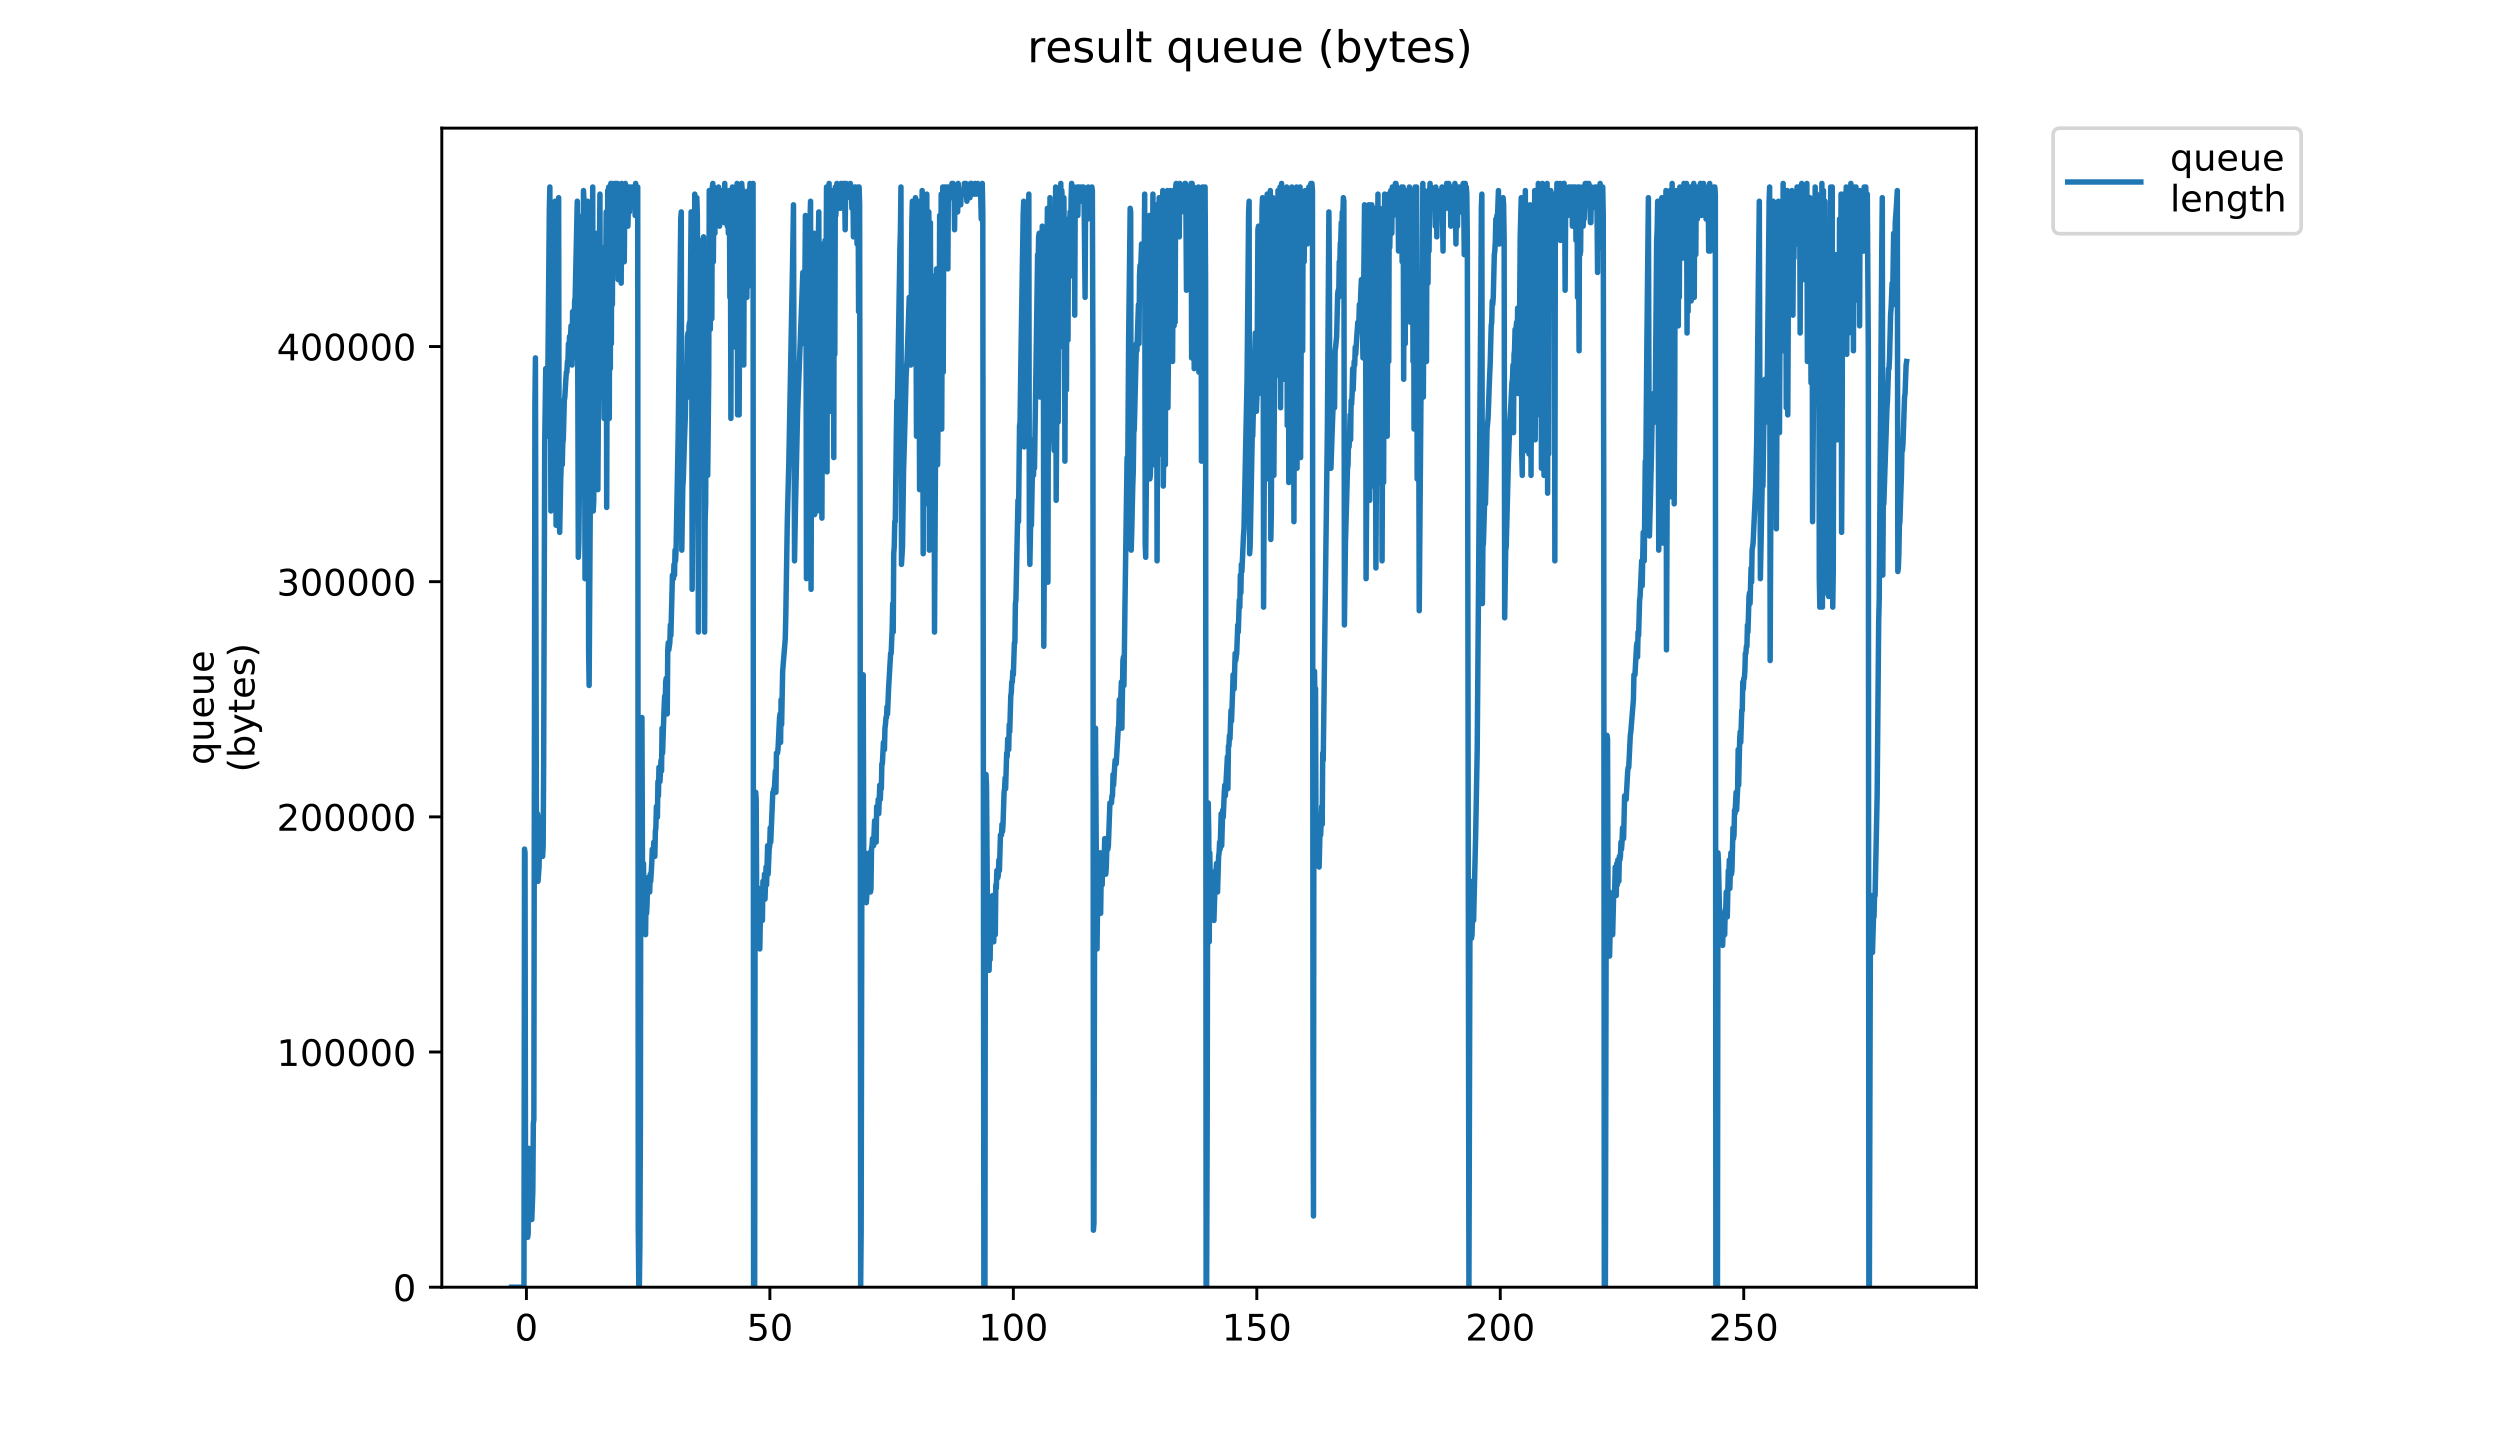 <?xml version="1.0" encoding="utf-8" standalone="no"?>
<!DOCTYPE svg PUBLIC "-//W3C//DTD SVG 1.1//EN"
  "http://www.w3.org/Graphics/SVG/1.1/DTD/svg11.dtd">
<!-- Created with matplotlib (https://matplotlib.org/) -->
<svg height="396pt" version="1.1" viewBox="0 0 684 396" width="684pt" xmlns="http://www.w3.org/2000/svg" xmlns:xlink="http://www.w3.org/1999/xlink">
 <defs>
  <style type="text/css">
*{stroke-linecap:butt;stroke-linejoin:round;}
  </style>
 </defs>
 <g id="figure_1">
  <g id="patch_1">
   <path d="M 0 396 
L 684 396 
L 684 0 
L 0 0 
z
" style="fill:#ffffff;"/>
  </g>
  <g id="axes_1">
   <g id="patch_2">
    <path d="M 120.879 352.174 
L 540.734 352.174 
L 540.734 35.062 
L 120.879 35.062 
z
" style="fill:#ffffff;"/>
   </g>
   <g id="matplotlib.axis_1">
    <g id="xtick_1">
     <g id="line2d_1">
      <defs>
       <path d="M 0 0 
L 0 3.5 
" id="mb7765af0cc" style="stroke:#000000;stroke-width:0.8;"/>
      </defs>
      <g>
       <use style="stroke:#000000;stroke-width:0.8;" x="144.028" xlink:href="#mb7765af0cc" y="352.174"/>
      </g>
     </g>
     <g id="text_1">
      <!-- 0 -->
      <defs>
       <path d="M 31.781 66.406 
Q 24.172 66.406 20.328 58.906 
Q 16.5 51.422 16.5 36.375 
Q 16.5 21.391 20.328 13.891 
Q 24.172 6.391 31.781 6.391 
Q 39.453 6.391 43.281 13.891 
Q 47.125 21.391 47.125 36.375 
Q 47.125 51.422 43.281 58.906 
Q 39.453 66.406 31.781 66.406 
z
M 31.781 74.219 
Q 44.047 74.219 50.516 64.516 
Q 56.984 54.828 56.984 36.375 
Q 56.984 17.969 50.516 8.266 
Q 44.047 -1.422 31.781 -1.422 
Q 19.531 -1.422 13.062 8.266 
Q 6.594 17.969 6.594 36.375 
Q 6.594 54.828 13.062 64.516 
Q 19.531 74.219 31.781 74.219 
z
" id="DejaVuSans-48"/>
      </defs>
      <g transform="translate(140.846 366.773)scale(0.1 -0.1)">
       <use xlink:href="#DejaVuSans-48"/>
      </g>
     </g>
    </g>
    <g id="xtick_2">
     <g id="line2d_2">
      <g>
       <use style="stroke:#000000;stroke-width:0.8;" x="210.639" xlink:href="#mb7765af0cc" y="352.174"/>
      </g>
     </g>
     <g id="text_2">
      <!-- 50 -->
      <defs>
       <path d="M 10.797 72.906 
L 49.516 72.906 
L 49.516 64.594 
L 19.828 64.594 
L 19.828 46.734 
Q 21.969 47.469 24.109 47.828 
Q 26.266 48.188 28.422 48.188 
Q 40.625 48.188 47.75 41.5 
Q 54.891 34.812 54.891 23.391 
Q 54.891 11.625 47.562 5.094 
Q 40.234 -1.422 26.906 -1.422 
Q 22.312 -1.422 17.547 -0.641 
Q 12.797 0.141 7.719 1.703 
L 7.719 11.625 
Q 12.109 9.234 16.797 8.062 
Q 21.484 6.891 26.703 6.891 
Q 35.156 6.891 40.078 11.328 
Q 45.016 15.766 45.016 23.391 
Q 45.016 31 40.078 35.438 
Q 35.156 39.891 26.703 39.891 
Q 22.75 39.891 18.812 39.016 
Q 14.891 38.141 10.797 36.281 
z
" id="DejaVuSans-53"/>
      </defs>
      <g transform="translate(204.277 366.773)scale(0.1 -0.1)">
       <use xlink:href="#DejaVuSans-53"/>
       <use x="63.623" xlink:href="#DejaVuSans-48"/>
      </g>
     </g>
    </g>
    <g id="xtick_3">
     <g id="line2d_3">
      <g>
       <use style="stroke:#000000;stroke-width:0.8;" x="277.251" xlink:href="#mb7765af0cc" y="352.174"/>
      </g>
     </g>
     <g id="text_3">
      <!-- 100 -->
      <defs>
       <path d="M 12.406 8.297 
L 28.516 8.297 
L 28.516 63.922 
L 10.984 60.406 
L 10.984 69.391 
L 28.422 72.906 
L 38.281 72.906 
L 38.281 8.297 
L 54.391 8.297 
L 54.391 0 
L 12.406 0 
z
" id="DejaVuSans-49"/>
      </defs>
      <g transform="translate(267.707 366.773)scale(0.1 -0.1)">
       <use xlink:href="#DejaVuSans-49"/>
       <use x="63.623" xlink:href="#DejaVuSans-48"/>
       <use x="127.246" xlink:href="#DejaVuSans-48"/>
      </g>
     </g>
    </g>
    <g id="xtick_4">
     <g id="line2d_4">
      <g>
       <use style="stroke:#000000;stroke-width:0.8;" x="343.863" xlink:href="#mb7765af0cc" y="352.174"/>
      </g>
     </g>
     <g id="text_4">
      <!-- 150 -->
      <g transform="translate(334.319 366.773)scale(0.1 -0.1)">
       <use xlink:href="#DejaVuSans-49"/>
       <use x="63.623" xlink:href="#DejaVuSans-53"/>
       <use x="127.246" xlink:href="#DejaVuSans-48"/>
      </g>
     </g>
    </g>
    <g id="xtick_5">
     <g id="line2d_5">
      <g>
       <use style="stroke:#000000;stroke-width:0.8;" x="410.474" xlink:href="#mb7765af0cc" y="352.174"/>
      </g>
     </g>
     <g id="text_5">
      <!-- 200 -->
      <defs>
       <path d="M 19.188 8.297 
L 53.609 8.297 
L 53.609 0 
L 7.328 0 
L 7.328 8.297 
Q 12.938 14.109 22.625 23.891 
Q 32.328 33.688 34.812 36.531 
Q 39.547 41.844 41.422 45.531 
Q 43.312 49.219 43.312 52.781 
Q 43.312 58.594 39.234 62.25 
Q 35.156 65.922 28.609 65.922 
Q 23.969 65.922 18.812 64.312 
Q 13.672 62.703 7.812 59.422 
L 7.812 69.391 
Q 13.766 71.781 18.938 73 
Q 24.125 74.219 28.422 74.219 
Q 39.75 74.219 46.484 68.547 
Q 53.219 62.891 53.219 53.422 
Q 53.219 48.922 51.531 44.891 
Q 49.859 40.875 45.406 35.406 
Q 44.188 33.984 37.641 27.219 
Q 31.109 20.453 19.188 8.297 
z
" id="DejaVuSans-50"/>
      </defs>
      <g transform="translate(400.93 366.773)scale(0.1 -0.1)">
       <use xlink:href="#DejaVuSans-50"/>
       <use x="63.623" xlink:href="#DejaVuSans-48"/>
       <use x="127.246" xlink:href="#DejaVuSans-48"/>
      </g>
     </g>
    </g>
    <g id="xtick_6">
     <g id="line2d_6">
      <g>
       <use style="stroke:#000000;stroke-width:0.8;" x="477.086" xlink:href="#mb7765af0cc" y="352.174"/>
      </g>
     </g>
     <g id="text_6">
      <!-- 250 -->
      <g transform="translate(467.542 366.773)scale(0.1 -0.1)">
       <use xlink:href="#DejaVuSans-50"/>
       <use x="63.623" xlink:href="#DejaVuSans-53"/>
       <use x="127.246" xlink:href="#DejaVuSans-48"/>
      </g>
     </g>
    </g>
   </g>
   <g id="matplotlib.axis_2">
    <g id="ytick_1">
     <g id="line2d_7">
      <defs>
       <path d="M 0 0 
L -3.5 0 
" id="m99a89f49fc" style="stroke:#000000;stroke-width:0.8;"/>
      </defs>
      <g>
       <use style="stroke:#000000;stroke-width:0.8;" x="120.879" xlink:href="#m99a89f49fc" y="352.174"/>
      </g>
     </g>
     <g id="text_7">
      <!-- 0 -->
      <g transform="translate(107.516 355.973)scale(0.1 -0.1)">
       <use xlink:href="#DejaVuSans-48"/>
      </g>
     </g>
    </g>
    <g id="ytick_2">
     <g id="line2d_8">
      <g>
       <use style="stroke:#000000;stroke-width:0.8;" x="120.879" xlink:href="#m99a89f49fc" y="287.832"/>
      </g>
     </g>
     <g id="text_8">
      <!-- 100000 -->
      <g transform="translate(75.704 291.631)scale(0.1 -0.1)">
       <use xlink:href="#DejaVuSans-49"/>
       <use x="63.623" xlink:href="#DejaVuSans-48"/>
       <use x="127.246" xlink:href="#DejaVuSans-48"/>
       <use x="190.869" xlink:href="#DejaVuSans-48"/>
       <use x="254.492" xlink:href="#DejaVuSans-48"/>
       <use x="318.115" xlink:href="#DejaVuSans-48"/>
      </g>
     </g>
    </g>
    <g id="ytick_3">
     <g id="line2d_9">
      <g>
       <use style="stroke:#000000;stroke-width:0.8;" x="120.879" xlink:href="#m99a89f49fc" y="223.49"/>
      </g>
     </g>
     <g id="text_9">
      <!-- 200000 -->
      <g transform="translate(75.704 227.289)scale(0.1 -0.1)">
       <use xlink:href="#DejaVuSans-50"/>
       <use x="63.623" xlink:href="#DejaVuSans-48"/>
       <use x="127.246" xlink:href="#DejaVuSans-48"/>
       <use x="190.869" xlink:href="#DejaVuSans-48"/>
       <use x="254.492" xlink:href="#DejaVuSans-48"/>
       <use x="318.115" xlink:href="#DejaVuSans-48"/>
      </g>
     </g>
    </g>
    <g id="ytick_4">
     <g id="line2d_10">
      <g>
       <use style="stroke:#000000;stroke-width:0.8;" x="120.879" xlink:href="#m99a89f49fc" y="159.147"/>
      </g>
     </g>
     <g id="text_10">
      <!-- 300000 -->
      <defs>
       <path d="M 40.578 39.312 
Q 47.656 37.797 51.625 33 
Q 55.609 28.219 55.609 21.188 
Q 55.609 10.406 48.188 4.484 
Q 40.766 -1.422 27.094 -1.422 
Q 22.516 -1.422 17.656 -0.516 
Q 12.797 0.391 7.625 2.203 
L 7.625 11.719 
Q 11.719 9.328 16.594 8.109 
Q 21.484 6.891 26.812 6.891 
Q 36.078 6.891 40.938 10.547 
Q 45.797 14.203 45.797 21.188 
Q 45.797 27.641 41.281 31.266 
Q 36.766 34.906 28.719 34.906 
L 20.219 34.906 
L 20.219 43.016 
L 29.109 43.016 
Q 36.375 43.016 40.234 45.922 
Q 44.094 48.828 44.094 54.297 
Q 44.094 59.906 40.109 62.906 
Q 36.141 65.922 28.719 65.922 
Q 24.656 65.922 20.016 65.031 
Q 15.375 64.156 9.812 62.312 
L 9.812 71.094 
Q 15.438 72.656 20.344 73.438 
Q 25.25 74.219 29.594 74.219 
Q 40.828 74.219 47.359 69.109 
Q 53.906 64.016 53.906 55.328 
Q 53.906 49.266 50.438 45.094 
Q 46.969 40.922 40.578 39.312 
z
" id="DejaVuSans-51"/>
      </defs>
      <g transform="translate(75.704 162.947)scale(0.1 -0.1)">
       <use xlink:href="#DejaVuSans-51"/>
       <use x="63.623" xlink:href="#DejaVuSans-48"/>
       <use x="127.246" xlink:href="#DejaVuSans-48"/>
       <use x="190.869" xlink:href="#DejaVuSans-48"/>
       <use x="254.492" xlink:href="#DejaVuSans-48"/>
       <use x="318.115" xlink:href="#DejaVuSans-48"/>
      </g>
     </g>
    </g>
    <g id="ytick_5">
     <g id="line2d_11">
      <g>
       <use style="stroke:#000000;stroke-width:0.8;" x="120.879" xlink:href="#m99a89f49fc" y="94.805"/>
      </g>
     </g>
     <g id="text_11">
      <!-- 400000 -->
      <defs>
       <path d="M 37.797 64.312 
L 12.891 25.391 
L 37.797 25.391 
z
M 35.203 72.906 
L 47.609 72.906 
L 47.609 25.391 
L 58.016 25.391 
L 58.016 17.188 
L 47.609 17.188 
L 47.609 0 
L 37.797 0 
L 37.797 17.188 
L 4.891 17.188 
L 4.891 26.703 
z
" id="DejaVuSans-52"/>
      </defs>
      <g transform="translate(75.704 98.604)scale(0.1 -0.1)">
       <use xlink:href="#DejaVuSans-52"/>
       <use x="63.623" xlink:href="#DejaVuSans-48"/>
       <use x="127.246" xlink:href="#DejaVuSans-48"/>
       <use x="190.869" xlink:href="#DejaVuSans-48"/>
       <use x="254.492" xlink:href="#DejaVuSans-48"/>
       <use x="318.115" xlink:href="#DejaVuSans-48"/>
      </g>
     </g>
    </g>
    <g id="text_12">
     <!-- queue -->
     <defs>
      <path d="M 14.797 27.297 
Q 14.797 17.391 18.875 11.75 
Q 22.953 6.109 30.078 6.109 
Q 37.203 6.109 41.297 11.75 
Q 45.406 17.391 45.406 27.297 
Q 45.406 37.203 41.297 42.844 
Q 37.203 48.484 30.078 48.484 
Q 22.953 48.484 18.875 42.844 
Q 14.797 37.203 14.797 27.297 
z
M 45.406 8.203 
Q 42.578 3.328 38.25 0.953 
Q 33.938 -1.422 27.875 -1.422 
Q 17.969 -1.422 11.734 6.484 
Q 5.516 14.406 5.516 27.297 
Q 5.516 40.188 11.734 48.094 
Q 17.969 56 27.875 56 
Q 33.938 56 38.25 53.625 
Q 42.578 51.266 45.406 46.391 
L 45.406 54.688 
L 54.391 54.688 
L 54.391 -20.797 
L 45.406 -20.797 
z
" id="DejaVuSans-113"/>
      <path d="M 8.5 21.578 
L 8.5 54.688 
L 17.484 54.688 
L 17.484 21.922 
Q 17.484 14.156 20.5 10.266 
Q 23.531 6.391 29.594 6.391 
Q 36.859 6.391 41.078 11.031 
Q 45.312 15.672 45.312 23.688 
L 45.312 54.688 
L 54.297 54.688 
L 54.297 0 
L 45.312 0 
L 45.312 8.406 
Q 42.047 3.422 37.719 1 
Q 33.406 -1.422 27.688 -1.422 
Q 18.266 -1.422 13.375 4.438 
Q 8.5 10.297 8.5 21.578 
z
M 31.109 56 
z
" id="DejaVuSans-117"/>
      <path d="M 56.203 29.594 
L 56.203 25.203 
L 14.891 25.203 
Q 15.484 15.922 20.484 11.062 
Q 25.484 6.203 34.422 6.203 
Q 39.594 6.203 44.453 7.469 
Q 49.312 8.734 54.109 11.281 
L 54.109 2.781 
Q 49.266 0.734 44.188 -0.344 
Q 39.109 -1.422 33.891 -1.422 
Q 20.797 -1.422 13.156 6.188 
Q 5.516 13.812 5.516 26.812 
Q 5.516 40.234 12.766 48.109 
Q 20.016 56 32.328 56 
Q 43.359 56 49.781 48.891 
Q 56.203 41.797 56.203 29.594 
z
M 47.219 32.234 
Q 47.125 39.594 43.094 43.984 
Q 39.062 48.391 32.422 48.391 
Q 24.906 48.391 20.391 44.141 
Q 15.875 39.891 15.188 32.172 
z
" id="DejaVuSans-101"/>
     </defs>
     <g transform="translate(58.426 209.283)rotate(-90)scale(0.1 -0.1)">
      <use xlink:href="#DejaVuSans-113"/>
      <use x="63.477" xlink:href="#DejaVuSans-117"/>
      <use x="126.855" xlink:href="#DejaVuSans-101"/>
      <use x="188.379" xlink:href="#DejaVuSans-117"/>
      <use x="251.758" xlink:href="#DejaVuSans-101"/>
     </g>
     <!-- (bytes) -->
     <defs>
      <path d="M 31 75.875 
Q 24.469 64.656 21.281 53.656 
Q 18.109 42.672 18.109 31.391 
Q 18.109 20.125 21.312 9.062 
Q 24.516 -2 31 -13.188 
L 23.188 -13.188 
Q 15.875 -1.703 12.234 9.375 
Q 8.594 20.453 8.594 31.391 
Q 8.594 42.281 12.203 53.312 
Q 15.828 64.359 23.188 75.875 
z
" id="DejaVuSans-40"/>
      <path d="M 48.688 27.297 
Q 48.688 37.203 44.609 42.844 
Q 40.531 48.484 33.406 48.484 
Q 26.266 48.484 22.188 42.844 
Q 18.109 37.203 18.109 27.297 
Q 18.109 17.391 22.188 11.75 
Q 26.266 6.109 33.406 6.109 
Q 40.531 6.109 44.609 11.75 
Q 48.688 17.391 48.688 27.297 
z
M 18.109 46.391 
Q 20.953 51.266 25.266 53.625 
Q 29.594 56 35.594 56 
Q 45.562 56 51.781 48.094 
Q 58.016 40.188 58.016 27.297 
Q 58.016 14.406 51.781 6.484 
Q 45.562 -1.422 35.594 -1.422 
Q 29.594 -1.422 25.266 0.953 
Q 20.953 3.328 18.109 8.203 
L 18.109 0 
L 9.078 0 
L 9.078 75.984 
L 18.109 75.984 
z
" id="DejaVuSans-98"/>
      <path d="M 32.172 -5.078 
Q 28.375 -14.844 24.75 -17.812 
Q 21.141 -20.797 15.094 -20.797 
L 7.906 -20.797 
L 7.906 -13.281 
L 13.188 -13.281 
Q 16.891 -13.281 18.938 -11.516 
Q 21 -9.766 23.484 -3.219 
L 25.094 0.875 
L 2.984 54.688 
L 12.5 54.688 
L 29.594 11.922 
L 46.688 54.688 
L 56.203 54.688 
z
" id="DejaVuSans-121"/>
      <path d="M 18.312 70.219 
L 18.312 54.688 
L 36.812 54.688 
L 36.812 47.703 
L 18.312 47.703 
L 18.312 18.016 
Q 18.312 11.328 20.141 9.422 
Q 21.969 7.516 27.594 7.516 
L 36.812 7.516 
L 36.812 0 
L 27.594 0 
Q 17.188 0 13.234 3.875 
Q 9.281 7.766 9.281 18.016 
L 9.281 47.703 
L 2.688 47.703 
L 2.688 54.688 
L 9.281 54.688 
L 9.281 70.219 
z
" id="DejaVuSans-116"/>
      <path d="M 44.281 53.078 
L 44.281 44.578 
Q 40.484 46.531 36.375 47.5 
Q 32.281 48.484 27.875 48.484 
Q 21.188 48.484 17.844 46.438 
Q 14.5 44.391 14.5 40.281 
Q 14.5 37.156 16.891 35.375 
Q 19.281 33.594 26.516 31.984 
L 29.594 31.297 
Q 39.156 29.25 43.188 25.516 
Q 47.219 21.781 47.219 15.094 
Q 47.219 7.469 41.188 3.016 
Q 35.156 -1.422 24.609 -1.422 
Q 20.219 -1.422 15.453 -0.562 
Q 10.688 0.297 5.422 2 
L 5.422 11.281 
Q 10.406 8.688 15.234 7.391 
Q 20.062 6.109 24.812 6.109 
Q 31.156 6.109 34.562 8.281 
Q 37.984 10.453 37.984 14.406 
Q 37.984 18.062 35.516 20.016 
Q 33.062 21.969 24.703 23.781 
L 21.578 24.516 
Q 13.234 26.266 9.516 29.906 
Q 5.812 33.547 5.812 39.891 
Q 5.812 47.609 11.281 51.797 
Q 16.75 56 26.812 56 
Q 31.781 56 36.172 55.266 
Q 40.578 54.547 44.281 53.078 
z
" id="DejaVuSans-115"/>
      <path d="M 8.016 75.875 
L 15.828 75.875 
Q 23.141 64.359 26.781 53.312 
Q 30.422 42.281 30.422 31.391 
Q 30.422 20.453 26.781 9.375 
Q 23.141 -1.703 15.828 -13.188 
L 8.016 -13.188 
Q 14.5 -2 17.703 9.062 
Q 20.906 20.125 20.906 31.391 
Q 20.906 42.672 17.703 53.656 
Q 14.5 64.656 8.016 75.875 
z
" id="DejaVuSans-41"/>
     </defs>
     <g transform="translate(69.624 211.295)rotate(-90)scale(0.1 -0.1)">
      <use xlink:href="#DejaVuSans-40"/>
      <use x="39.014" xlink:href="#DejaVuSans-98"/>
      <use x="102.49" xlink:href="#DejaVuSans-121"/>
      <use x="161.67" xlink:href="#DejaVuSans-116"/>
      <use x="200.879" xlink:href="#DejaVuSans-101"/>
      <use x="262.402" xlink:href="#DejaVuSans-115"/>
      <use x="314.502" xlink:href="#DejaVuSans-41"/>
     </g>
    </g>
   </g>
   <g id="line2d_12">
    <path clip-path="url(#p3d12191bb1)" d="M 139.963 352.174 
L 143.357 352.174 
L 143.505 232.312 
L 143.648 233.329 
L 143.79 331.717 
L 143.933 332.691 
L 144.078 337.562 
L 144.219 336.588 
L 144.363 338.536 
L 144.504 337.562 
L 144.644 314.183 
L 144.784 331.717 
L 145.071 331.717 
L 145.215 325.872 
L 145.497 333.665 
L 145.782 325.872 
L 145.923 307.371 
L 146.066 306.347 
L 146.348 110.587 
L 146.49 97.923 
L 146.775 233.329 
L 147.058 222.613 
L 147.198 241.122 
L 147.479 237.225 
L 147.762 223.587 
L 147.902 233.329 
L 148.047 232.355 
L 148.327 229.432 
L 148.467 234.303 
L 148.607 231.381 
L 148.747 208.468 
L 149.031 121.302 
L 149.312 100.845 
L 149.453 117.406 
L 149.593 113.509 
L 149.734 119.354 
L 150.299 57.003 
L 150.439 51.164 
L 150.723 139.811 
L 150.864 130.07 
L 151.004 135.915 
L 151.286 132.018 
L 151.428 128.121 
L 151.568 112.535 
L 151.71 63.828 
L 151.852 55.061 
L 151.993 55.061 
L 152.135 143.708 
L 152.277 97.923 
L 152.562 77.466 
L 152.845 54.087 
L 152.987 141.759 
L 153.128 145.656 
L 153.41 131.044 
L 153.692 123.251 
L 153.832 127.147 
L 153.973 121.302 
L 154.113 120.328 
L 154.395 109.613 
L 154.536 108.639 
L 154.817 103.768 
L 154.959 101.82 
L 155.103 101.82 
L 155.244 98.897 
L 155.385 98.897 
L 155.526 94.026 
L 155.667 98.897 
L 155.808 92.078 
L 156.093 92.078 
L 156.234 89.156 
L 156.517 99.871 
L 156.658 85.259 
L 156.8 97.923 
L 157.082 90.13 
L 157.224 82.337 
L 157.368 81.363 
L 157.94 55.061 
L 158.225 152.475 
L 158.367 148.585 
L 158.798 105.716 
L 158.939 97.923 
L 159.361 58.957 
L 159.501 71.621 
L 159.642 52.138 
L 159.782 55.061 
L 160.063 158.32 
L 160.344 89.156 
L 160.485 85.259 
L 160.625 77.466 
L 160.765 55.061 
L 160.905 66.75 
L 161.046 177.803 
L 161.187 187.544 
L 161.748 98.897 
L 161.888 102.794 
L 162.168 51.164 
L 162.31 139.811 
L 162.45 136.889 
L 162.59 100.845 
L 162.731 106.69 
L 163.013 63.828 
L 163.155 95.975 
L 163.435 71.621 
L 163.576 133.966 
L 164.001 67.725 
L 164.142 53.113 
L 164.285 108.639 
L 164.426 103.768 
L 164.567 81.363 
L 164.709 81.363 
L 164.85 107.664 
L 164.991 67.725 
L 165.281 114.483 
L 165.422 78.44 
L 165.563 87.207 
L 165.703 77.466 
L 165.844 57.983 
L 165.988 138.837 
L 166.27 52.138 
L 166.413 111.561 
L 166.554 51.164 
L 166.7 114.483 
L 166.841 62.854 
L 166.984 100.845 
L 167.125 50.19 
L 167.266 94.026 
L 167.408 50.19 
L 167.548 83.311 
L 167.689 51.164 
L 167.831 57.003 
L 167.974 51.164 
L 168.114 51.164 
L 168.255 50.19 
L 168.395 55.061 
L 168.536 50.19 
L 168.676 54.087 
L 168.818 62.854 
L 168.959 50.19 
L 169.101 76.492 
L 169.242 55.061 
L 169.385 52.138 
L 169.526 76.492 
L 169.668 54.087 
L 169.811 53.113 
L 169.955 77.466 
L 170.095 50.19 
L 170.236 52.138 
L 170.378 51.164 
L 170.519 57.983 
L 170.661 57.003 
L 170.801 71.621 
L 170.942 54.087 
L 171.085 50.19 
L 171.225 52.138 
L 171.366 56.035 
L 171.508 52.138 
L 171.649 52.138 
L 171.791 61.88 
L 172.074 51.164 
L 172.214 57.983 
L 172.356 51.164 
L 172.497 51.164 
L 172.638 52.138 
L 172.778 54.087 
L 172.92 53.113 
L 173.064 51.164 
L 173.207 52.138 
L 173.494 52.138 
L 173.635 51.164 
L 173.775 58.957 
L 173.916 50.19 
L 174.057 56.035 
L 174.199 56.035 
L 174.34 51.164 
L 174.48 51.164 
L 174.626 335.614 
L 174.774 352.174 
L 174.921 352.174 
L 175.07 340.484 
L 175.212 308.338 
L 175.353 202.156 
L 175.494 203.13 
L 175.636 196.311 
L 175.778 237.225 
L 175.921 236.251 
L 176.062 236.251 
L 176.203 248.915 
L 176.344 244.044 
L 176.486 245.993 
L 176.627 255.734 
L 176.769 244.044 
L 176.91 249.889 
L 177.052 246.967 
L 177.193 240.148 
L 177.333 244.044 
L 177.474 244.044 
L 177.614 240.148 
L 177.754 244.044 
L 177.894 239.174 
L 178.035 241.122 
L 178.317 236.251 
L 178.457 232.355 
L 178.741 234.303 
L 178.882 230.406 
L 179.162 234.303 
L 179.305 227.484 
L 179.445 226.51 
L 179.586 220.665 
L 179.727 220.665 
L 179.867 223.587 
L 180.008 213.846 
L 180.149 217.743 
L 180.29 209.949 
L 180.43 213.846 
L 180.571 213.846 
L 180.856 208.001 
L 180.997 210.924 
L 181.139 199.234 
L 181.282 206.053 
L 181.706 193.388 
L 181.848 190.467 
L 181.99 193.388 
L 182.131 186.57 
L 182.272 185.596 
L 182.413 186.57 
L 182.554 195.337 
L 182.697 177.803 
L 182.84 175.854 
L 182.982 177.803 
L 183.267 175.854 
L 183.408 170.986 
L 183.549 173.906 
L 183.833 163.191 
L 183.976 157.346 
L 184.118 157.346 
L 184.259 158.32 
L 184.404 154.423 
L 184.549 157.346 
L 184.69 150.527 
L 184.83 153.449 
L 184.972 150.527 
L 185.542 119.354 
L 186.254 59.932 
L 186.395 57.983 
L 186.535 150.527 
L 186.819 132.992 
L 186.96 131.044 
L 187.242 121.302 
L 187.526 113.509 
L 187.668 100.845 
L 187.809 99.871 
L 187.954 100.845 
L 188.098 92.078 
L 188.239 91.104 
L 188.38 108.639 
L 188.521 89.156 
L 188.663 88.182 
L 188.805 89.156 
L 189.091 57.983 
L 189.232 70.647 
L 189.375 161.242 
L 189.802 102.794 
L 190.084 53.113 
L 190.367 85.259 
L 190.508 80.388 
L 190.649 54.087 
L 190.79 58.957 
L 190.931 95.001 
L 191.072 172.932 
L 191.217 125.199 
L 191.362 115.458 
L 191.644 65.776 
L 191.93 121.302 
L 192.07 114.483 
L 192.211 118.38 
L 192.494 64.802 
L 192.639 97.923 
L 192.78 172.932 
L 192.921 142.734 
L 193.065 137.863 
L 193.347 76.492 
L 193.628 130.07 
L 193.909 102.794 
L 194.049 52.138 
L 194.191 88.182 
L 194.331 90.13 
L 194.471 53.113 
L 194.754 87.207 
L 194.894 51.164 
L 195.034 50.19 
L 195.175 71.621 
L 195.316 51.164 
L 195.457 53.113 
L 195.599 63.828 
L 195.741 54.087 
L 196.025 58.957 
L 196.165 52.138 
L 196.307 57.003 
L 196.448 55.061 
L 196.591 51.164 
L 196.731 54.087 
L 196.873 61.88 
L 197.014 53.113 
L 197.155 57.983 
L 197.298 54.087 
L 197.439 54.087 
L 197.721 52.138 
L 197.862 52.138 
L 198.003 54.087 
L 198.144 60.906 
L 198.284 50.19 
L 198.566 58.957 
L 198.706 52.138 
L 198.847 60.906 
L 198.988 61.88 
L 199.129 54.087 
L 199.27 63.828 
L 199.411 61.88 
L 199.552 52.138 
L 199.693 81.363 
L 199.833 60.906 
L 199.974 114.483 
L 200.115 58.957 
L 200.255 69.673 
L 200.396 51.164 
L 200.537 76.492 
L 200.818 57.983 
L 200.96 79.414 
L 201.1 63.828 
L 201.241 95.001 
L 201.382 54.087 
L 201.524 85.259 
L 201.665 50.19 
L 201.805 113.509 
L 201.946 61.88 
L 202.087 52.138 
L 202.228 113.509 
L 202.51 52.138 
L 202.65 52.138 
L 202.79 63.828 
L 202.93 50.19 
L 203.071 52.138 
L 203.214 63.828 
L 203.356 52.138 
L 203.497 99.871 
L 203.639 60.906 
L 203.779 54.087 
L 203.921 57.003 
L 204.062 57.003 
L 204.202 53.113 
L 204.342 81.363 
L 204.485 58.957 
L 204.626 78.44 
L 204.767 52.138 
L 204.909 63.828 
L 205.191 50.19 
L 205.333 52.138 
L 205.474 57.983 
L 205.615 52.138 
L 205.756 52.138 
L 206.038 50.19 
L 206.179 352.174 
L 206.474 352.174 
L 206.614 221.639 
L 206.754 216.768 
L 206.894 218.717 
L 207.036 248.915 
L 207.176 250.863 
L 207.317 250.863 
L 207.456 248.915 
L 207.597 243.07 
L 207.737 243.07 
L 207.878 259.631 
L 208.169 244.044 
L 208.451 249.889 
L 208.594 251.838 
L 208.737 241.122 
L 209.021 245.019 
L 209.162 239.174 
L 209.305 245.993 
L 209.59 237.225 
L 209.733 242.096 
L 210.015 231.381 
L 210.158 239.174 
L 210.442 232.355 
L 210.586 231.381 
L 210.729 226.51 
L 210.87 230.406 
L 211.442 216.768 
L 211.587 216.768 
L 211.728 215.789 
L 211.868 215.789 
L 212.15 210.924 
L 212.291 216.768 
L 212.433 206.053 
L 212.718 206.053 
L 212.859 205.079 
L 213.286 196.311 
L 213.427 195.337 
L 213.567 203.13 
L 213.707 191.441 
L 213.849 198.26 
L 214.133 183.648 
L 214.841 174.88 
L 214.982 169.035 
L 215.404 142.734 
L 215.827 126.173 
L 216.816 73.569 
L 217.097 56.035 
L 217.38 153.449 
L 217.661 137.863 
L 218.229 112.535 
L 218.517 104.742 
L 219.658 74.544 
L 219.798 80.388 
L 219.939 94.026 
L 220.079 93.052 
L 220.36 58.957 
L 220.5 60.906 
L 220.641 158.32 
L 221.063 129.096 
L 221.626 59.932 
L 221.767 55.061 
L 221.907 161.242 
L 222.047 116.432 
L 222.188 112.535 
L 222.47 69.673 
L 222.61 75.518 
L 222.75 63.828 
L 222.891 140.785 
L 223.032 123.251 
L 223.316 76.492 
L 223.457 70.647 
L 223.598 139.811 
L 223.74 115.458 
L 223.881 66.75 
L 224.023 57.983 
L 224.163 90.13 
L 224.589 66.75 
L 224.73 67.725 
L 224.872 141.759 
L 225.153 69.673 
L 225.294 83.311 
L 225.435 117.406 
L 225.717 65.776 
L 225.858 101.82 
L 226.138 51.164 
L 226.279 129.096 
L 226.421 52.138 
L 226.562 98.897 
L 226.702 55.061 
L 226.843 50.19 
L 226.983 88.182 
L 227.124 70.647 
L 227.266 112.535 
L 227.408 54.087 
L 227.552 92.078 
L 227.694 53.113 
L 227.835 94.026 
L 227.976 52.138 
L 228.12 125.199 
L 228.261 52.138 
L 228.405 96.949 
L 228.546 51.164 
L 228.687 58.957 
L 228.974 50.19 
L 229.115 53.113 
L 229.256 52.138 
L 229.399 53.113 
L 229.542 55.061 
L 229.685 55.061 
L 229.826 57.003 
L 230.108 50.19 
L 230.251 50.19 
L 230.391 52.138 
L 230.532 52.138 
L 230.673 57.003 
L 230.955 50.19 
L 231.096 53.113 
L 231.237 62.854 
L 231.378 51.164 
L 231.519 50.19 
L 231.803 54.087 
L 231.945 52.138 
L 232.088 52.138 
L 232.228 53.113 
L 232.51 53.113 
L 232.652 50.19 
L 232.936 52.138 
L 233.079 57.003 
L 233.219 51.164 
L 233.359 53.113 
L 233.502 64.802 
L 233.643 53.113 
L 233.925 51.164 
L 234.066 51.164 
L 234.206 52.138 
L 234.347 57.003 
L 234.488 66.75 
L 234.77 51.164 
L 234.91 85.259 
L 235.051 51.164 
L 235.192 56.035 
L 235.332 144.682 
L 235.473 352.174 
L 235.614 336.588 
L 235.894 191.441 
L 236.175 184.622 
L 236.316 233.329 
L 236.456 235.277 
L 236.597 233.329 
L 236.738 236.251 
L 237.018 246.967 
L 237.159 245.019 
L 237.302 236.251 
L 237.443 237.225 
L 237.583 243.07 
L 237.872 233.329 
L 238.015 233.329 
L 238.158 244.044 
L 238.299 243.07 
L 238.443 232.355 
L 238.587 231.381 
L 238.727 229.432 
L 239.009 231.381 
L 239.289 224.562 
L 239.429 226.51 
L 239.569 224.562 
L 239.713 230.406 
L 239.853 220.665 
L 239.994 222.501 
L 240.135 222.613 
L 240.276 218.717 
L 240.422 222.613 
L 240.705 214.82 
L 240.847 218.717 
L 240.993 214.82 
L 241.134 215.789 
L 241.279 208.975 
L 241.419 208.975 
L 241.7 203.13 
L 241.841 205.079 
L 241.982 205.079 
L 242.123 199.234 
L 242.263 198.26 
L 242.403 196.311 
L 242.545 196.311 
L 242.686 193.388 
L 242.827 195.337 
L 243.108 188.518 
L 243.676 178.777 
L 243.818 178.777 
L 244.105 171.958 
L 244.245 165.139 
L 244.385 172.932 
L 244.525 151.501 
L 244.666 149.553 
L 244.806 142.734 
L 244.947 142.734 
L 245.232 119.354 
L 245.373 109.613 
L 245.515 111.561 
L 246.219 67.725 
L 246.36 62.854 
L 246.501 51.164 
L 246.643 154.423 
L 246.925 149.553 
L 247.207 129.096 
L 247.491 119.354 
L 247.913 102.794 
L 248.193 97.923 
L 248.762 81.363 
L 248.903 95.001 
L 249.044 91.104 
L 249.193 99.871 
L 249.476 60.906 
L 249.62 55.061 
L 249.905 84.285 
L 250.331 57.003 
L 250.471 54.087 
L 250.752 119.354 
L 251.036 70.647 
L 251.179 66.75 
L 251.319 55.061 
L 251.599 133.966 
L 252.021 81.363 
L 252.302 52.138 
L 252.583 151.501 
L 252.863 61.88 
L 253.144 137.863 
L 253.57 53.113 
L 253.85 132.018 
L 253.991 66.75 
L 254.131 57.983 
L 254.271 150.527 
L 254.554 60.906 
L 254.835 141.759 
L 255.116 103.768 
L 255.256 105.716 
L 255.397 75.518 
L 255.539 103.768 
L 255.68 172.932 
L 256.247 73.569 
L 256.528 127.147 
L 256.809 96.949 
L 256.949 93.052 
L 257.089 58.957 
L 257.23 105.716 
L 257.51 53.113 
L 257.65 117.406 
L 257.93 51.164 
L 258.071 101.82 
L 258.212 53.113 
L 258.352 51.164 
L 258.493 69.673 
L 258.634 53.113 
L 258.774 51.164 
L 258.914 63.828 
L 259.054 53.113 
L 259.195 51.164 
L 259.336 73.569 
L 259.476 51.164 
L 259.616 52.138 
L 259.757 54.087 
L 259.897 53.113 
L 260.038 51.164 
L 260.179 54.087 
L 260.46 50.19 
L 260.601 52.138 
L 260.742 50.19 
L 260.883 53.113 
L 261.024 51.164 
L 261.164 62.854 
L 261.306 51.164 
L 261.447 52.138 
L 261.588 51.164 
L 261.728 51.164 
L 261.869 52.138 
L 262.01 57.983 
L 262.152 50.19 
L 262.293 52.138 
L 262.433 56.035 
L 262.715 52.138 
L 262.856 56.035 
L 262.997 52.138 
L 263.137 53.113 
L 263.278 52.138 
L 263.419 52.138 
L 263.56 53.113 
L 263.7 53.113 
L 263.841 50.19 
L 263.981 50.19 
L 264.121 52.138 
L 264.261 50.19 
L 264.541 55.061 
L 264.821 51.164 
L 264.961 51.164 
L 265.381 54.087 
L 265.522 50.19 
L 265.802 50.19 
L 265.942 53.113 
L 266.081 51.164 
L 266.221 53.113 
L 266.644 53.113 
L 266.786 50.19 
L 267.068 53.113 
L 267.209 51.164 
L 267.349 51.164 
L 267.489 50.19 
L 267.629 53.113 
L 267.769 52.138 
L 268.049 52.138 
L 268.329 54.087 
L 268.469 59.932 
L 268.749 50.19 
L 268.892 57.983 
L 269.185 352.174 
L 269.479 352.174 
L 269.626 213.846 
L 269.766 211.898 
L 269.906 214.82 
L 270.187 251.838 
L 270.332 245.019 
L 270.476 246.967 
L 270.617 265.476 
L 270.759 256.708 
L 270.901 262.553 
L 271.042 250.863 
L 271.183 256.708 
L 271.607 245.019 
L 271.889 257.682 
L 272.03 245.019 
L 272.312 255.734 
L 272.453 242.096 
L 272.593 243.07 
L 272.734 238.191 
L 273.015 240.148 
L 273.155 239.174 
L 273.297 235.277 
L 273.439 238.191 
L 273.721 228.458 
L 274.004 228.458 
L 274.146 225.536 
L 274.289 227.484 
L 274.43 225.536 
L 274.713 216.768 
L 274.855 215.789 
L 274.996 212.872 
L 275.137 215.789 
L 275.419 206.053 
L 275.56 207.027 
L 275.702 202.156 
L 275.844 202.156 
L 275.985 205.079 
L 276.125 198.26 
L 276.265 200.208 
L 276.546 190.467 
L 276.687 189.492 
L 276.828 186.57 
L 276.968 186.57 
L 277.109 183.648 
L 277.25 184.622 
L 277.531 175.854 
L 277.672 175.854 
L 277.812 165.139 
L 277.953 164.165 
L 278.515 136.889 
L 278.657 142.734 
L 278.943 116.432 
L 279.085 115.458 
L 279.366 95.001 
L 279.938 58.957 
L 280.085 55.061 
L 280.225 122.277 
L 281.067 80.388 
L 281.49 53.113 
L 281.63 146.63 
L 281.771 154.423 
L 282.051 139.811 
L 282.192 143.708 
L 282.615 120.328 
L 282.756 130.07 
L 282.897 125.199 
L 283.037 128.121 
L 283.889 69.673 
L 284.03 72.595 
L 284.17 64.802 
L 284.311 63.828 
L 284.451 73.569 
L 284.592 108.639 
L 284.873 77.466 
L 285.015 75.518 
L 285.157 61.88 
L 285.3 66.75 
L 285.441 66.75 
L 285.582 176.829 
L 286.005 109.613 
L 286.285 67.725 
L 286.425 73.569 
L 286.567 57.003 
L 286.708 159.294 
L 286.85 102.794 
L 286.993 97.923 
L 287.275 54.087 
L 287.417 89.156 
L 287.698 57.003 
L 287.84 77.466 
L 288.121 57.003 
L 288.261 119.354 
L 288.401 123.251 
L 288.823 51.164 
L 288.964 136.889 
L 289.104 117.406 
L 289.386 62.854 
L 289.527 115.458 
L 289.668 95.001 
L 289.809 56.035 
L 289.95 95.001 
L 290.091 87.207 
L 290.232 50.19 
L 290.372 69.673 
L 290.513 52.138 
L 290.794 58.957 
L 290.934 73.569 
L 291.075 54.087 
L 291.217 67.725 
L 291.356 126.173 
L 291.638 61.88 
L 291.779 106.69 
L 291.92 61.88 
L 292.202 93.052 
L 292.342 59.932 
L 292.484 64.802 
L 292.625 65.695 
L 292.767 57.983 
L 292.912 75.518 
L 293.052 54.087 
L 293.193 50.19 
L 293.335 52.138 
L 293.478 51.164 
L 293.619 52.138 
L 293.759 68.699 
L 293.9 51.164 
L 294.043 86.233 
L 294.184 52.138 
L 294.328 53.113 
L 294.469 52.138 
L 294.611 53.113 
L 294.752 51.164 
L 294.893 58.957 
L 295.034 51.164 
L 295.176 52.138 
L 295.317 54.087 
L 295.458 51.164 
L 295.6 53.113 
L 295.741 52.138 
L 295.888 55.061 
L 296.029 51.164 
L 296.169 51.164 
L 296.311 53.113 
L 296.452 51.164 
L 296.595 54.087 
L 296.879 81.363 
L 297.02 55.061 
L 297.163 56.035 
L 297.448 53.113 
L 297.59 59.932 
L 297.733 51.164 
L 297.873 52.138 
L 298.015 52.138 
L 298.158 54.087 
L 298.301 53.113 
L 298.587 53.113 
L 298.729 51.164 
L 298.871 52.138 
L 299.015 97.923 
L 299.161 336.588 
L 299.304 334.64 
L 299.585 201.182 
L 299.726 199.234 
L 300.008 244.044 
L 300.148 259.631 
L 300.43 235.277 
L 300.57 234.303 
L 300.711 238.191 
L 300.993 233.329 
L 301.134 249.889 
L 301.275 240.148 
L 301.416 239.174 
L 301.557 242.096 
L 301.698 235.277 
L 301.978 233.329 
L 302.12 234.303 
L 302.26 229.432 
L 302.401 239.174 
L 302.541 239.174 
L 302.682 237.225 
L 302.822 232.355 
L 302.963 231.381 
L 303.105 232.355 
L 303.246 231.381 
L 303.53 223.587 
L 303.672 219.691 
L 304.096 219.691 
L 304.237 217.743 
L 304.378 217.743 
L 304.526 211.898 
L 304.668 214.82 
L 304.955 209.949 
L 305.097 208.001 
L 305.242 208.975 
L 305.389 208.975 
L 305.957 199.234 
L 306.099 198.26 
L 306.24 191.441 
L 306.523 194.363 
L 306.807 186.57 
L 306.947 199.234 
L 307.23 180.725 
L 307.37 179.751 
L 307.511 187.544 
L 307.796 165.139 
L 308.367 125.199 
L 308.509 134.94 
L 308.792 93.052 
L 309.215 57.003 
L 309.355 57.983 
L 309.496 150.527 
L 309.637 145.656 
L 309.92 132.992 
L 310.061 129.096 
L 310.203 118.38 
L 310.344 117.406 
L 310.628 105.716 
L 310.92 94.026 
L 311.061 95.975 
L 311.342 87.207 
L 311.485 83.311 
L 311.626 94.026 
L 311.768 75.518 
L 311.909 72.595 
L 312.05 74.544 
L 312.333 66.75 
L 312.618 76.492 
L 312.76 77.466 
L 312.901 75.518 
L 313.042 70.647 
L 313.183 53.113 
L 313.324 148.585 
L 313.464 152.475 
L 313.888 102.794 
L 314.029 72.595 
L 314.17 77.466 
L 314.311 61.88 
L 314.452 58.957 
L 314.593 131.044 
L 314.735 130.07 
L 314.876 124.225 
L 315.159 90.13 
L 315.301 80.388 
L 315.442 53.113 
L 315.724 127.147 
L 316.009 98.897 
L 316.29 56.035 
L 316.432 68.699 
L 316.573 153.449 
L 316.858 71.621 
L 317.002 76.492 
L 317.145 54.087 
L 317.287 78.44 
L 317.431 124.225 
L 317.573 112.535 
L 317.714 77.466 
L 317.854 76.492 
L 317.994 77.466 
L 318.135 52.138 
L 318.275 132.992 
L 318.417 122.277 
L 318.558 81.363 
L 318.698 83.311 
L 318.839 127.147 
L 318.979 64.802 
L 319.12 80.388 
L 319.261 71.621 
L 319.402 52.138 
L 319.542 111.561 
L 319.682 96.949 
L 319.823 53.113 
L 320.108 92.078 
L 320.249 52.138 
L 320.53 81.363 
L 320.67 53.113 
L 320.81 98.897 
L 321.093 52.138 
L 321.234 89.156 
L 321.374 56.035 
L 321.514 88.182 
L 321.655 51.164 
L 321.796 50.19 
L 322.076 52.138 
L 322.222 52.138 
L 322.362 51.164 
L 322.503 52.138 
L 322.645 64.802 
L 322.785 50.19 
L 322.925 51.164 
L 323.067 57.003 
L 323.209 57.983 
L 323.35 53.113 
L 323.774 53.113 
L 324.198 50.19 
L 324.338 50.19 
L 324.479 58.957 
L 324.619 79.414 
L 324.759 53.113 
L 324.901 66.75 
L 325.184 51.164 
L 325.325 59.932 
L 325.607 52.138 
L 325.748 53.113 
L 325.89 50.19 
L 326.03 97.923 
L 326.172 50.19 
L 326.452 81.363 
L 326.593 51.164 
L 326.734 100.845 
L 327.016 54.087 
L 327.157 93.052 
L 327.297 55.061 
L 327.442 74.544 
L 327.585 60.906 
L 327.726 60.906 
L 327.869 51.164 
L 328.013 101.82 
L 328.154 57.003 
L 328.294 72.595 
L 328.578 56.035 
L 328.718 126.173 
L 328.859 57.983 
L 328.999 51.164 
L 329.143 69.673 
L 329.285 56.035 
L 329.427 57.983 
L 329.567 51.164 
L 329.708 51.164 
L 329.848 77.466 
L 329.99 352.174 
L 330.135 352.174 
L 330.283 308.338 
L 330.426 230.406 
L 330.569 219.691 
L 330.712 227.484 
L 330.854 257.682 
L 330.997 233.329 
L 331.138 242.096 
L 331.279 240.148 
L 331.421 250.863 
L 331.704 239.174 
L 331.847 242.096 
L 331.988 242.096 
L 332.129 251.838 
L 332.553 238.191 
L 332.694 239.174 
L 332.835 236.251 
L 332.977 236.251 
L 333.121 244.044 
L 333.407 234.303 
L 333.547 233.329 
L 333.689 230.406 
L 333.829 232.355 
L 334.113 222.613 
L 334.255 231.381 
L 334.538 221.639 
L 334.68 223.587 
L 334.962 216.768 
L 335.102 214.82 
L 335.245 217.743 
L 335.812 207.027 
L 335.954 215.789 
L 336.094 204.105 
L 336.234 204.105 
L 336.381 201.182 
L 336.522 202.156 
L 336.803 194.363 
L 336.944 197.286 
L 337.229 189.492 
L 337.371 184.622 
L 337.512 185.596 
L 337.654 188.518 
L 337.936 178.777 
L 338.078 180.725 
L 338.361 178.777 
L 338.649 170.986 
L 338.79 172.932 
L 339.075 164.165 
L 339.216 166.113 
L 339.356 157.346 
L 339.5 162.216 
L 339.642 154.423 
L 339.788 156.372 
L 340.211 146.63 
L 340.352 144.682 
L 341.195 103.768 
L 341.618 57.983 
L 341.758 55.061 
L 341.899 151.501 
L 342.039 149.553 
L 342.605 119.354 
L 342.747 119.354 
L 343.167 101.82 
L 343.456 91.104 
L 343.598 95.975 
L 343.744 112.535 
L 343.886 108.639 
L 344.169 62.854 
L 344.311 61.88 
L 344.453 107.664 
L 344.594 95.975 
L 344.734 94.026 
L 345.014 77.466 
L 345.155 79.414 
L 345.295 57.003 
L 345.435 54.087 
L 345.575 68.699 
L 345.715 166.113 
L 345.995 113.509 
L 346.135 111.561 
L 346.416 80.388 
L 346.556 80.388 
L 346.696 53.113 
L 346.842 57.003 
L 346.99 131.044 
L 347.271 86.233 
L 347.552 52.138 
L 347.692 147.604 
L 347.832 140.785 
L 348.253 54.087 
L 348.393 57.983 
L 348.533 130.07 
L 348.953 63.828 
L 349.093 78.44 
L 349.234 61.88 
L 349.375 61.88 
L 349.516 85.259 
L 349.657 52.138 
L 349.798 64.802 
L 349.94 102.794 
L 350.222 51.164 
L 350.364 111.561 
L 350.646 50.19 
L 350.786 102.794 
L 351.066 52.138 
L 351.206 103.768 
L 351.346 57.003 
L 351.627 52.138 
L 351.767 58.957 
L 352.048 51.164 
L 352.189 116.432 
L 352.472 54.087 
L 352.612 132.018 
L 352.892 54.087 
L 353.032 79.414 
L 353.174 60.906 
L 353.314 58.957 
L 353.454 51.164 
L 353.595 71.621 
L 353.735 52.138 
L 353.875 77.466 
L 354.015 142.734 
L 354.296 59.932 
L 354.438 111.561 
L 354.579 90.13 
L 354.719 51.164 
L 354.86 128.121 
L 355.28 54.087 
L 355.42 97.923 
L 355.7 51.164 
L 355.841 125.199 
L 356.121 69.673 
L 356.261 94.026 
L 356.401 95.975 
L 356.541 56.035 
L 356.821 71.621 
L 356.968 53.113 
L 357.113 52.138 
L 357.253 52.138 
L 357.395 64.802 
L 357.537 52.138 
L 357.678 66.75 
L 357.819 53.113 
L 357.961 56.035 
L 358.102 51.164 
L 358.384 53.113 
L 358.526 52.138 
L 358.667 50.19 
L 358.807 52.138 
L 358.947 50.19 
L 359.088 52.138 
L 359.228 288.855 
L 359.368 332.691 
L 359.508 189.492 
L 359.648 183.648 
L 359.789 193.388 
L 359.932 188.406 
L 360.072 235.277 
L 360.212 234.303 
L 360.353 230.406 
L 360.493 234.303 
L 360.633 228.458 
L 360.773 229.432 
L 360.913 237.225 
L 361.194 225.536 
L 361.334 228.458 
L 361.615 220.665 
L 361.755 225.536 
L 361.895 206.053 
L 362.035 208.001 
L 363.159 118.38 
L 363.581 57.983 
L 363.722 75.518 
L 363.863 126.173 
L 364.005 128.121 
L 364.148 128.121 
L 364.433 119.354 
L 365 103.768 
L 365.141 111.561 
L 365.282 95.975 
L 365.425 95.001 
L 365.706 92.078 
L 365.989 80.388 
L 366.13 79.414 
L 366.272 81.336 
L 366.414 71.621 
L 366.554 73.569 
L 366.695 66.75 
L 366.835 65.776 
L 366.975 60.906 
L 367.116 64.802 
L 367.257 57.983 
L 367.399 58.957 
L 367.545 54.087 
L 367.69 55.061 
L 367.831 170.986 
L 368.114 148.585 
L 368.677 128.121 
L 368.818 127.147 
L 368.959 120.328 
L 369.1 122.277 
L 369.241 119.354 
L 369.382 113.509 
L 369.523 120.328 
L 369.664 109.613 
L 369.804 110.587 
L 369.945 107.664 
L 370.086 100.845 
L 370.226 106.69 
L 370.507 98.897 
L 370.651 99.871 
L 370.792 95.001 
L 370.932 96.949 
L 371.215 92.078 
L 371.496 88.182 
L 371.777 88.182 
L 371.918 83.311 
L 372.058 87.207 
L 372.338 79.414 
L 372.48 76.492 
L 372.621 80.388 
L 372.904 97.923 
L 373.333 56.035 
L 373.617 62.854 
L 373.758 158.32 
L 374.041 118.38 
L 374.471 56.035 
L 374.611 56.035 
L 374.752 136.889 
L 375.035 76.492 
L 375.178 71.621 
L 375.318 56.035 
L 375.46 132.992 
L 375.601 132.018 
L 375.884 104.742 
L 376.165 57.003 
L 376.447 155.397 
L 377.008 53.113 
L 377.148 132.018 
L 377.288 126.173 
L 377.569 57.003 
L 377.709 94.026 
L 377.849 61.88 
L 377.989 60.906 
L 378.129 153.449 
L 378.269 122.277 
L 378.409 65.776 
L 378.55 132.018 
L 378.83 53.113 
L 378.971 105.716 
L 379.111 102.794 
L 379.251 62.854 
L 379.395 76.492 
L 379.536 119.354 
L 379.817 53.113 
L 379.957 98.897 
L 380.097 54.087 
L 380.239 67.725 
L 380.519 52.138 
L 380.658 52.138 
L 380.798 63.828 
L 380.939 51.164 
L 381.081 53.113 
L 381.221 58.957 
L 381.362 52.138 
L 381.502 51.164 
L 381.642 55.061 
L 381.787 50.19 
L 381.928 50.19 
L 382.069 51.164 
L 382.21 56.035 
L 382.492 54.087 
L 382.634 68.672 
L 382.776 52.138 
L 382.917 55.061 
L 383.058 55.061 
L 383.199 53.113 
L 383.34 58.957 
L 383.481 51.164 
L 383.623 71.621 
L 383.764 52.138 
L 383.906 51.164 
L 384.047 103.768 
L 384.188 62.854 
L 384.33 60.906 
L 384.47 94.026 
L 384.612 53.113 
L 384.897 78.44 
L 385.04 52.138 
L 385.18 61.88 
L 385.323 52.138 
L 385.465 72.595 
L 385.606 51.164 
L 385.747 54.087 
L 385.889 88.182 
L 386.03 53.113 
L 386.171 62.854 
L 386.313 80.388 
L 386.457 52.138 
L 386.598 98.897 
L 386.738 56.035 
L 386.879 117.379 
L 387.169 51.164 
L 387.309 93.052 
L 387.592 51.164 
L 387.733 131.044 
L 388.016 94.026 
L 388.158 111.561 
L 388.3 167.087 
L 388.865 97.923 
L 389.008 95.975 
L 389.289 50.19 
L 389.43 108.639 
L 389.713 52.138 
L 389.854 95.001 
L 389.995 55.061 
L 390.136 69.673 
L 390.277 98.897 
L 390.419 59.932 
L 390.562 64.802 
L 390.704 77.466 
L 390.845 52.138 
L 390.986 68.699 
L 391.128 53.113 
L 391.269 50.19 
L 391.411 57.003 
L 391.552 51.164 
L 391.834 57.003 
L 391.976 52.138 
L 392.258 56.035 
L 392.404 54.087 
L 392.546 55.061 
L 392.687 61.88 
L 392.83 51.164 
L 392.971 53.113 
L 393.114 64.802 
L 393.255 53.113 
L 393.397 57.983 
L 393.54 58.957 
L 393.681 53.113 
L 393.824 57.983 
L 393.968 57.983 
L 394.108 52.138 
L 394.251 56.035 
L 394.392 56.035 
L 394.533 51.164 
L 394.815 68.699 
L 394.957 53.113 
L 395.097 53.113 
L 395.237 54.087 
L 395.519 51.164 
L 395.659 57.003 
L 395.8 50.19 
L 395.944 51.164 
L 396.225 51.164 
L 396.366 50.19 
L 396.507 55.061 
L 396.648 51.164 
L 396.787 52.138 
L 396.929 61.88 
L 397.211 51.164 
L 397.353 60.906 
L 397.495 58.957 
L 397.636 52.138 
L 397.923 59.932 
L 398.064 50.19 
L 398.346 66.75 
L 398.487 53.113 
L 398.632 54.087 
L 398.772 61.88 
L 398.914 51.164 
L 399.055 56.035 
L 399.197 56.035 
L 399.338 51.164 
L 399.619 57.983 
L 399.761 54.087 
L 399.901 54.087 
L 400.042 55.061 
L 400.325 50.19 
L 400.468 55.061 
L 400.614 69.673 
L 400.755 50.19 
L 400.896 50.19 
L 401.037 52.138 
L 401.178 51.164 
L 401.319 53.113 
L 401.46 65.776 
L 401.897 352.174 
L 402.183 251.838 
L 402.325 241.122 
L 402.607 256.708 
L 402.747 255.734 
L 403.036 243.07 
L 403.178 251.838 
L 403.599 234.303 
L 403.741 228.458 
L 404.023 212.872 
L 404.165 205.079 
L 405.154 81.363 
L 405.297 57.003 
L 405.437 53.113 
L 405.578 165.139 
L 405.721 149.553 
L 405.863 148.585 
L 406.286 133.966 
L 406.427 137.863 
L 406.852 117.406 
L 407.134 114.483 
L 407.558 102.794 
L 407.7 99.871 
L 407.991 89.156 
L 408.132 88.182 
L 408.273 82.337 
L 408.417 83.311 
L 408.558 81.363 
L 408.841 69.673 
L 408.982 68.699 
L 409.124 65.776 
L 409.265 59.932 
L 409.406 62.854 
L 409.547 58.957 
L 409.688 59.932 
L 409.971 52.138 
L 410.111 66.75 
L 410.253 66.75 
L 410.538 61.88 
L 410.679 63.828 
L 410.82 59.932 
L 410.96 59.932 
L 411.104 57.983 
L 411.245 54.087 
L 411.386 56.035 
L 411.534 65.776 
L 411.676 169.035 
L 411.958 150.527 
L 412.101 149.553 
L 412.668 127.147 
L 413.093 115.458 
L 413.38 110.587 
L 413.666 104.742 
L 413.807 103.768 
L 413.948 99.871 
L 414.091 118.38 
L 414.234 96.949 
L 414.377 95.975 
L 414.519 90.13 
L 414.66 91.104 
L 414.941 88.182 
L 415.082 95.975 
L 415.222 84.285 
L 415.363 107.664 
L 415.504 98.897 
L 415.645 100.845 
L 415.927 64.802 
L 416.208 54.087 
L 416.349 124.225 
L 416.489 130.07 
L 416.63 106.69 
L 416.771 102.794 
L 417.335 52.138 
L 417.476 123.251 
L 417.617 122.277 
L 417.758 75.518 
L 417.9 71.621 
L 418.041 57.983 
L 418.325 124.225 
L 418.465 66.75 
L 418.606 56.035 
L 418.746 57.983 
L 418.889 130.07 
L 419.172 74.544 
L 419.313 70.647 
L 419.453 57.003 
L 419.594 101.82 
L 419.748 95.975 
L 419.89 52.138 
L 420.032 120.328 
L 420.46 69.673 
L 420.6 100.845 
L 420.883 50.19 
L 421.168 94.026 
L 421.309 113.509 
L 421.59 55.061 
L 421.733 128.121 
L 422.014 50.19 
L 422.155 63.828 
L 422.299 51.164 
L 422.441 130.07 
L 422.722 53.113 
L 422.863 61.88 
L 423.004 57.983 
L 423.146 66.75 
L 423.287 50.19 
L 423.427 134.94 
L 423.568 54.087 
L 423.711 124.225 
L 423.852 61.88 
L 423.992 54.087 
L 424.138 74.544 
L 424.278 52.138 
L 424.419 84.285 
L 424.559 54.087 
L 424.7 72.595 
L 424.84 73.569 
L 424.98 73.569 
L 425.263 53.113 
L 425.404 153.449 
L 425.544 57.003 
L 425.685 59.932 
L 425.826 65.776 
L 425.966 50.19 
L 426.106 51.164 
L 426.248 57.983 
L 426.391 51.164 
L 426.532 51.164 
L 426.672 58.957 
L 426.812 50.19 
L 426.952 65.776 
L 427.234 55.061 
L 427.374 51.164 
L 427.514 54.087 
L 427.654 53.113 
L 427.795 50.19 
L 427.936 50.163 
L 428.077 52.138 
L 428.217 79.414 
L 428.357 57.983 
L 428.505 56.035 
L 428.647 52.138 
L 428.927 58.957 
L 429.07 52.138 
L 429.21 51.164 
L 429.352 56.035 
L 429.494 51.164 
L 429.635 51.164 
L 429.777 55.061 
L 429.918 51.164 
L 430.059 52.138 
L 430.2 61.88 
L 430.341 51.164 
L 430.482 53.113 
L 430.764 51.164 
L 431.047 51.164 
L 431.188 65.776 
L 431.329 64.802 
L 431.47 53.113 
L 431.61 81.363 
L 431.752 51.164 
L 431.892 66.75 
L 432.033 95.975 
L 432.174 51.164 
L 432.314 69.673 
L 432.455 68.699 
L 432.596 53.113 
L 432.877 53.113 
L 433.018 51.164 
L 433.159 61.88 
L 433.299 55.061 
L 433.439 59.932 
L 433.722 50.19 
L 433.861 51.164 
L 434.003 51.164 
L 434.143 50.19 
L 434.285 54.087 
L 434.426 51.164 
L 434.567 53.113 
L 434.707 50.19 
L 434.848 51.164 
L 434.988 54.087 
L 435.13 60.906 
L 435.27 60.906 
L 435.411 51.164 
L 435.551 57.003 
L 435.833 52.138 
L 435.974 54.087 
L 436.114 52.138 
L 436.255 54.087 
L 436.395 51.164 
L 436.535 54.087 
L 436.676 54.087 
L 436.816 51.164 
L 436.956 58.957 
L 437.097 74.544 
L 437.237 51.164 
L 437.378 53.113 
L 437.519 67.725 
L 437.659 52.138 
L 437.8 50.19 
L 437.94 52.138 
L 438.082 52.138 
L 438.224 57.983 
L 438.506 51.164 
L 438.648 58.957 
L 438.789 138.837 
L 438.936 352.174 
L 439.232 352.174 
L 439.532 210.924 
L 439.676 201.182 
L 439.817 202.156 
L 439.958 246.967 
L 440.098 246.967 
L 440.238 244.044 
L 440.381 261.579 
L 440.666 247.941 
L 440.806 248.915 
L 441.086 245.993 
L 441.227 255.734 
L 441.507 244.044 
L 441.647 245.019 
L 441.787 243.07 
L 441.928 237.225 
L 442.068 245.019 
L 442.208 245.019 
L 442.348 236.251 
L 442.492 242.096 
L 442.633 235.277 
L 442.914 241.122 
L 443.06 234.303 
L 443.206 235.277 
L 443.352 234.303 
L 443.495 230.406 
L 443.64 232.355 
L 443.783 230.406 
L 443.926 226.51 
L 444.068 226.51 
L 444.211 229.432 
L 444.492 217.743 
L 444.633 218.717 
L 444.773 217.743 
L 444.914 218.717 
L 445.339 210.924 
L 445.483 209.949 
L 445.624 209.949 
L 446.05 201.182 
L 446.191 200.208 
L 446.901 191.441 
L 447.042 184.622 
L 447.324 184.622 
L 447.75 176.829 
L 447.89 175.854 
L 448.033 179.751 
L 448.173 172.932 
L 448.314 173.906 
L 448.597 164.165 
L 448.738 163.191 
L 449.161 153.449 
L 449.302 160.268 
L 449.584 145.656 
L 449.864 153.449 
L 450.145 126.173 
L 450.286 129.096 
L 450.573 95.001 
L 450.998 54.087 
L 451.281 146.63 
L 451.563 135.915 
L 451.846 124.225 
L 451.987 116.432 
L 452.128 115.458 
L 452.269 108.639 
L 452.411 107.664 
L 452.552 113.509 
L 452.693 109.613 
L 452.835 115.458 
L 453.259 65.776 
L 453.401 62.854 
L 453.541 55.061 
L 453.829 150.527 
L 454.113 116.432 
L 454.254 71.621 
L 454.396 74.544 
L 454.536 57.003 
L 454.677 54.087 
L 454.958 148.585 
L 455.241 119.354 
L 455.805 52.138 
L 455.947 177.803 
L 456.228 114.483 
L 456.372 117.406 
L 456.516 100.845 
L 456.656 66.723 
L 456.797 70.647 
L 456.938 52.138 
L 457.079 135.915 
L 457.22 127.147 
L 457.5 50.19 
L 457.639 115.458 
L 457.919 53.113 
L 458.059 137.863 
L 458.199 112.535 
L 458.34 57.003 
L 458.481 71.621 
L 458.621 52.138 
L 458.762 73.569 
L 458.903 64.802 
L 459.043 63.828 
L 459.183 89.156 
L 459.323 52.138 
L 459.463 81.363 
L 459.603 51.164 
L 459.746 53.113 
L 460.027 53.113 
L 460.168 58.957 
L 460.309 70.647 
L 460.45 54.087 
L 460.73 50.19 
L 460.872 51.164 
L 461.013 51.164 
L 461.154 53.113 
L 461.294 52.138 
L 461.434 50.19 
L 461.574 91.104 
L 461.715 52.138 
L 461.857 85.259 
L 461.998 52.138 
L 462.14 53.113 
L 462.28 81.363 
L 462.422 51.164 
L 462.563 52.138 
L 462.704 82.337 
L 462.844 53.113 
L 462.984 53.113 
L 463.125 78.44 
L 463.265 52.138 
L 463.405 50.19 
L 463.546 81.363 
L 463.688 51.164 
L 463.829 67.725 
L 463.969 69.673 
L 464.11 51.164 
L 464.254 52.138 
L 464.395 59.932 
L 464.535 51.164 
L 464.675 51.164 
L 464.818 58.957 
L 464.959 51.164 
L 465.101 52.138 
L 465.241 50.19 
L 465.381 50.19 
L 465.521 58.957 
L 465.661 51.164 
L 465.802 52.138 
L 466.083 50.19 
L 466.223 53.113 
L 466.364 53.113 
L 466.505 56.035 
L 466.645 56.035 
L 466.786 59.932 
L 466.927 55.061 
L 467.07 54.087 
L 467.209 51.164 
L 467.349 51.164 
L 467.489 68.699 
L 467.63 52.138 
L 467.771 50.19 
L 467.911 68.699 
L 468.051 53.113 
L 468.191 54.087 
L 468.331 65.776 
L 468.472 52.138 
L 468.752 54.087 
L 468.892 51.164 
L 469.174 51.164 
L 469.315 53.113 
L 469.455 352.174 
L 469.894 352.174 
L 470.036 233.329 
L 470.179 236.251 
L 470.46 249.889 
L 470.601 251.838 
L 470.741 250.863 
L 470.886 254.76 
L 471.027 250.863 
L 471.168 251.838 
L 471.308 258.657 
L 471.589 250.863 
L 471.733 249.889 
L 471.876 255.734 
L 472.017 248.915 
L 472.158 248.915 
L 472.299 244.044 
L 472.44 249.889 
L 472.581 250.863 
L 472.863 238.191 
L 473.003 240.148 
L 473.145 235.277 
L 473.293 243.07 
L 473.575 233.329 
L 473.716 239.174 
L 473.86 238.191 
L 474.143 226.51 
L 474.285 229.432 
L 474.427 228.458 
L 474.569 221.639 
L 474.709 222.613 
L 474.992 216.768 
L 475.134 221.639 
L 475.417 215.789 
L 475.558 205.079 
L 475.7 214.82 
L 475.982 202.156 
L 476.122 200.208 
L 476.262 203.13 
L 476.544 194.363 
L 476.685 194.363 
L 476.827 186.57 
L 476.968 188.518 
L 477.111 185.596 
L 477.252 185.596 
L 477.392 183.648 
L 477.533 178.777 
L 477.673 178.777 
L 477.817 176.829 
L 477.959 176.829 
L 478.1 170.986 
L 478.241 172.932 
L 478.527 163.191 
L 478.668 162.216 
L 478.809 165.139 
L 479.091 155.397 
L 479.232 159.294 
L 479.372 150.527 
L 479.655 148.585 
L 480.359 132.992 
L 480.641 120.328 
L 481.065 78.44 
L 481.347 55.061 
L 481.638 158.32 
L 481.919 143.708 
L 482.2 129.096 
L 482.341 132.992 
L 482.623 113.509 
L 482.904 103.768 
L 483.045 104.742 
L 483.185 107.664 
L 483.325 115.458 
L 483.465 110.587 
L 484.029 55.061 
L 484.171 51.164 
L 484.312 180.725 
L 484.595 115.458 
L 485.161 55.061 
L 485.301 82.337 
L 485.442 86.233 
L 485.582 75.518 
L 485.722 79.414 
L 485.862 67.725 
L 486.002 144.682 
L 486.428 66.75 
L 486.573 55.061 
L 486.718 114.483 
L 486.86 118.38 
L 487.149 64.802 
L 487.293 66.75 
L 487.438 57.983 
L 487.582 95.975 
L 487.724 85.259 
L 487.867 50.19 
L 488.009 95.975 
L 488.149 53.113 
L 488.29 52.138 
L 488.43 93.052 
L 488.571 52.138 
L 488.711 111.561 
L 488.995 52.138 
L 489.135 113.509 
L 489.417 55.061 
L 489.557 55.061 
L 489.698 54.087 
L 489.841 57.003 
L 489.981 54.087 
L 490.125 70.647 
L 490.265 52.138 
L 490.547 86.233 
L 490.688 62.854 
L 490.829 70.647 
L 490.969 54.087 
L 491.109 58.957 
L 491.249 55.061 
L 491.39 55.061 
L 491.533 66.75 
L 491.674 51.164 
L 491.817 54.087 
L 491.957 54.087 
L 492.099 51.164 
L 492.24 52.138 
L 492.381 52.138 
L 492.522 91.104 
L 492.662 55.061 
L 492.805 65.776 
L 492.947 50.19 
L 493.09 55.061 
L 493.23 73.569 
L 493.37 53.113 
L 493.512 76.492 
L 493.653 53.113 
L 493.794 53.113 
L 494.077 57.003 
L 494.219 75.518 
L 494.36 50.19 
L 494.503 98.897 
L 494.643 54.087 
L 494.785 59.932 
L 494.927 72.595 
L 495.067 96.949 
L 495.208 54.087 
L 495.493 104.742 
L 495.776 60.906 
L 495.918 142.734 
L 496.345 85.259 
L 496.487 90.13 
L 496.628 51.164 
L 496.77 62.854 
L 496.911 90.13 
L 497.054 53.113 
L 497.195 61.88 
L 497.337 110.587 
L 497.619 87.207 
L 497.762 158.32 
L 497.904 166.113 
L 498.468 50.19 
L 498.609 166.113 
L 498.749 126.173 
L 498.891 52.138 
L 499.033 154.423 
L 499.315 55.061 
L 499.457 162.216 
L 499.598 143.708 
L 499.738 91.104 
L 499.878 109.613 
L 500.02 87.207 
L 500.162 99.871 
L 500.307 163.191 
L 500.875 51.164 
L 501.016 102.794 
L 501.159 87.207 
L 501.3 51.164 
L 501.441 166.113 
L 501.583 156.372 
L 501.726 99.871 
L 501.867 117.406 
L 502.008 73.569 
L 502.151 69.673 
L 502.293 111.561 
L 502.437 77.466 
L 502.58 91.104 
L 502.721 120.328 
L 502.863 73.569 
L 503.004 95.975 
L 503.146 98.897 
L 503.287 59.932 
L 503.427 113.509 
L 503.713 53.113 
L 503.857 145.656 
L 504.001 124.225 
L 504.142 57.983 
L 504.282 70.647 
L 504.422 53.113 
L 504.704 81.363 
L 504.844 54.087 
L 504.987 73.569 
L 505.128 51.164 
L 505.268 96.949 
L 505.548 53.113 
L 505.689 52.138 
L 505.829 91.104 
L 505.969 51.164 
L 506.25 84.285 
L 506.395 50.19 
L 506.536 60.906 
L 506.676 90.13 
L 506.817 58.957 
L 506.957 61.88 
L 507.098 95.975 
L 507.241 51.164 
L 507.381 82.337 
L 507.803 51.164 
L 507.943 57.983 
L 508.084 52.138 
L 508.224 52.138 
L 508.365 63.828 
L 508.505 61.88 
L 508.645 53.113 
L 508.785 89.156 
L 508.925 52.138 
L 509.066 58.957 
L 509.206 54.087 
L 509.346 64.802 
L 509.628 53.113 
L 509.769 52.138 
L 509.909 68.699 
L 510.049 51.164 
L 510.188 64.802 
L 510.472 51.164 
L 510.753 58.957 
L 510.894 53.113 
L 511.175 95.975 
L 511.317 352.174 
L 511.459 352.174 
L 511.741 254.76 
L 512.026 245.019 
L 512.311 260.605 
L 512.594 250.863 
L 512.735 250.863 
L 512.875 245.019 
L 513.022 245.019 
L 513.586 217.743 
L 514.008 170.01 
L 514.15 164.165 
L 514.853 67.725 
L 514.993 54.087 
L 515.134 157.346 
L 515.274 136.889 
L 515.414 137.863 
L 516.271 111.561 
L 516.413 109.613 
L 516.697 100.845 
L 516.838 100.845 
L 516.98 97.923 
L 517.263 86.233 
L 517.403 84.285 
L 517.685 77.466 
L 517.825 81.363 
L 518.107 63.828 
L 518.248 64.802 
L 518.393 83.311 
L 518.538 60.906 
L 518.82 56.982 
L 519.103 52.138 
L 519.245 156.372 
L 519.386 155.397 
L 519.527 151.501 
L 519.671 143.708 
L 519.812 142.734 
L 520.094 133.966 
L 520.235 130.07 
L 520.375 122.277 
L 520.518 123.251 
L 520.658 121.302 
L 521.085 108.639 
L 521.228 107.664 
L 521.51 99.871 
L 521.65 98.897 
L 521.65 98.897 
" style="fill:none;stroke:#1f77b4;stroke-linecap:square;stroke-width:1.5;"/>
   </g>
   <g id="patch_3">
    <path d="M 120.879 352.174 
L 120.879 35.062 
" style="fill:none;stroke:#000000;stroke-linecap:square;stroke-linejoin:miter;stroke-width:0.8;"/>
   </g>
   <g id="patch_4">
    <path d="M 540.734 352.174 
L 540.734 35.062 
" style="fill:none;stroke:#000000;stroke-linecap:square;stroke-linejoin:miter;stroke-width:0.8;"/>
   </g>
   <g id="patch_5">
    <path d="M 120.879 352.174 
L 540.734 352.174 
" style="fill:none;stroke:#000000;stroke-linecap:square;stroke-linejoin:miter;stroke-width:0.8;"/>
   </g>
   <g id="patch_6">
    <path d="M 120.879 35.062 
L 540.734 35.062 
" style="fill:none;stroke:#000000;stroke-linecap:square;stroke-linejoin:miter;stroke-width:0.8;"/>
   </g>
   <g id="legend_1">
    <g id="patch_7">
     <path d="M 563.727 63.938 
L 627.602 63.938 
Q 629.602 63.938 629.602 61.938 
L 629.602 37.062 
Q 629.602 35.062 627.602 35.062 
L 563.727 35.062 
Q 561.727 35.062 561.727 37.062 
L 561.727 61.938 
Q 561.727 63.938 563.727 63.938 
z
" style="fill:#ffffff;opacity:0.8;stroke:#cccccc;stroke-linejoin:miter;"/>
    </g>
    <g id="line2d_13">
     <path d="M 565.727 49.8 
L 585.727 49.8 
" style="fill:none;stroke:#1f77b4;stroke-linecap:square;stroke-width:1.5;"/>
    </g>
    <g id="line2d_14"/>
    <g id="text_13">
     <!-- queue -->
     <g transform="translate(593.727 46.661)scale(0.1 -0.1)">
      <use xlink:href="#DejaVuSans-113"/>
      <use x="63.477" xlink:href="#DejaVuSans-117"/>
      <use x="126.855" xlink:href="#DejaVuSans-101"/>
      <use x="188.379" xlink:href="#DejaVuSans-117"/>
      <use x="251.758" xlink:href="#DejaVuSans-101"/>
     </g>
     <!-- length -->
     <defs>
      <path d="M 9.422 75.984 
L 18.406 75.984 
L 18.406 0 
L 9.422 0 
z
" id="DejaVuSans-108"/>
      <path d="M 54.891 33.016 
L 54.891 0 
L 45.906 0 
L 45.906 32.719 
Q 45.906 40.484 42.875 44.328 
Q 39.844 48.188 33.797 48.188 
Q 26.516 48.188 22.312 43.547 
Q 18.109 38.922 18.109 30.906 
L 18.109 0 
L 9.078 0 
L 9.078 54.688 
L 18.109 54.688 
L 18.109 46.188 
Q 21.344 51.125 25.703 53.562 
Q 30.078 56 35.797 56 
Q 45.219 56 50.047 50.172 
Q 54.891 44.344 54.891 33.016 
z
" id="DejaVuSans-110"/>
      <path d="M 45.406 27.984 
Q 45.406 37.75 41.375 43.109 
Q 37.359 48.484 30.078 48.484 
Q 22.859 48.484 18.828 43.109 
Q 14.797 37.75 14.797 27.984 
Q 14.797 18.266 18.828 12.891 
Q 22.859 7.516 30.078 7.516 
Q 37.359 7.516 41.375 12.891 
Q 45.406 18.266 45.406 27.984 
z
M 54.391 6.781 
Q 54.391 -7.172 48.188 -13.984 
Q 42 -20.797 29.203 -20.797 
Q 24.469 -20.797 20.266 -20.094 
Q 16.062 -19.391 12.109 -17.922 
L 12.109 -9.188 
Q 16.062 -11.328 19.922 -12.344 
Q 23.781 -13.375 27.781 -13.375 
Q 36.625 -13.375 41.016 -8.766 
Q 45.406 -4.156 45.406 5.172 
L 45.406 9.625 
Q 42.625 4.781 38.281 2.391 
Q 33.938 0 27.875 0 
Q 17.828 0 11.672 7.656 
Q 5.516 15.328 5.516 27.984 
Q 5.516 40.672 11.672 48.328 
Q 17.828 56 27.875 56 
Q 33.938 56 38.281 53.609 
Q 42.625 51.219 45.406 46.391 
L 45.406 54.688 
L 54.391 54.688 
z
" id="DejaVuSans-103"/>
      <path d="M 54.891 33.016 
L 54.891 0 
L 45.906 0 
L 45.906 32.719 
Q 45.906 40.484 42.875 44.328 
Q 39.844 48.188 33.797 48.188 
Q 26.516 48.188 22.312 43.547 
Q 18.109 38.922 18.109 30.906 
L 18.109 0 
L 9.078 0 
L 9.078 75.984 
L 18.109 75.984 
L 18.109 46.188 
Q 21.344 51.125 25.703 53.562 
Q 30.078 56 35.797 56 
Q 45.219 56 50.047 50.172 
Q 54.891 44.344 54.891 33.016 
z
" id="DejaVuSans-104"/>
     </defs>
     <g transform="translate(593.727 57.859)scale(0.1 -0.1)">
      <use xlink:href="#DejaVuSans-108"/>
      <use x="27.783" xlink:href="#DejaVuSans-101"/>
      <use x="89.307" xlink:href="#DejaVuSans-110"/>
      <use x="152.686" xlink:href="#DejaVuSans-103"/>
      <use x="216.162" xlink:href="#DejaVuSans-116"/>
      <use x="255.371" xlink:href="#DejaVuSans-104"/>
     </g>
    </g>
   </g>
  </g>
  <g id="text_14">
   <!-- result queue (bytes) -->
   <defs>
    <path d="M 41.109 46.297 
Q 39.594 47.172 37.812 47.578 
Q 36.031 48 33.891 48 
Q 26.266 48 22.188 43.047 
Q 18.109 38.094 18.109 28.812 
L 18.109 0 
L 9.078 0 
L 9.078 54.688 
L 18.109 54.688 
L 18.109 46.188 
Q 20.953 51.172 25.484 53.578 
Q 30.031 56 36.531 56 
Q 37.453 56 38.578 55.875 
Q 39.703 55.766 41.062 55.516 
z
" id="DejaVuSans-114"/>
    <path id="DejaVuSans-32"/>
   </defs>
   <g transform="translate(281.073 17.038)scale(0.12 -0.12)">
    <use xlink:href="#DejaVuSans-114"/>
    <use x="41.082" xlink:href="#DejaVuSans-101"/>
    <use x="102.605" xlink:href="#DejaVuSans-115"/>
    <use x="154.705" xlink:href="#DejaVuSans-117"/>
    <use x="218.084" xlink:href="#DejaVuSans-108"/>
    <use x="245.867" xlink:href="#DejaVuSans-116"/>
    <use x="285.076" xlink:href="#DejaVuSans-32"/>
    <use x="316.863" xlink:href="#DejaVuSans-113"/>
    <use x="380.34" xlink:href="#DejaVuSans-117"/>
    <use x="443.719" xlink:href="#DejaVuSans-101"/>
    <use x="505.242" xlink:href="#DejaVuSans-117"/>
    <use x="568.621" xlink:href="#DejaVuSans-101"/>
    <use x="630.145" xlink:href="#DejaVuSans-32"/>
    <use x="661.932" xlink:href="#DejaVuSans-40"/>
    <use x="700.945" xlink:href="#DejaVuSans-98"/>
    <use x="764.422" xlink:href="#DejaVuSans-121"/>
    <use x="823.602" xlink:href="#DejaVuSans-116"/>
    <use x="862.811" xlink:href="#DejaVuSans-101"/>
    <use x="924.334" xlink:href="#DejaVuSans-115"/>
    <use x="976.434" xlink:href="#DejaVuSans-41"/>
   </g>
  </g>
 </g>
 <defs>
  <clipPath id="p3d12191bb1">
   <rect height="317.112" width="419.855" x="120.879" y="35.062"/>
  </clipPath>
 </defs>
</svg>
